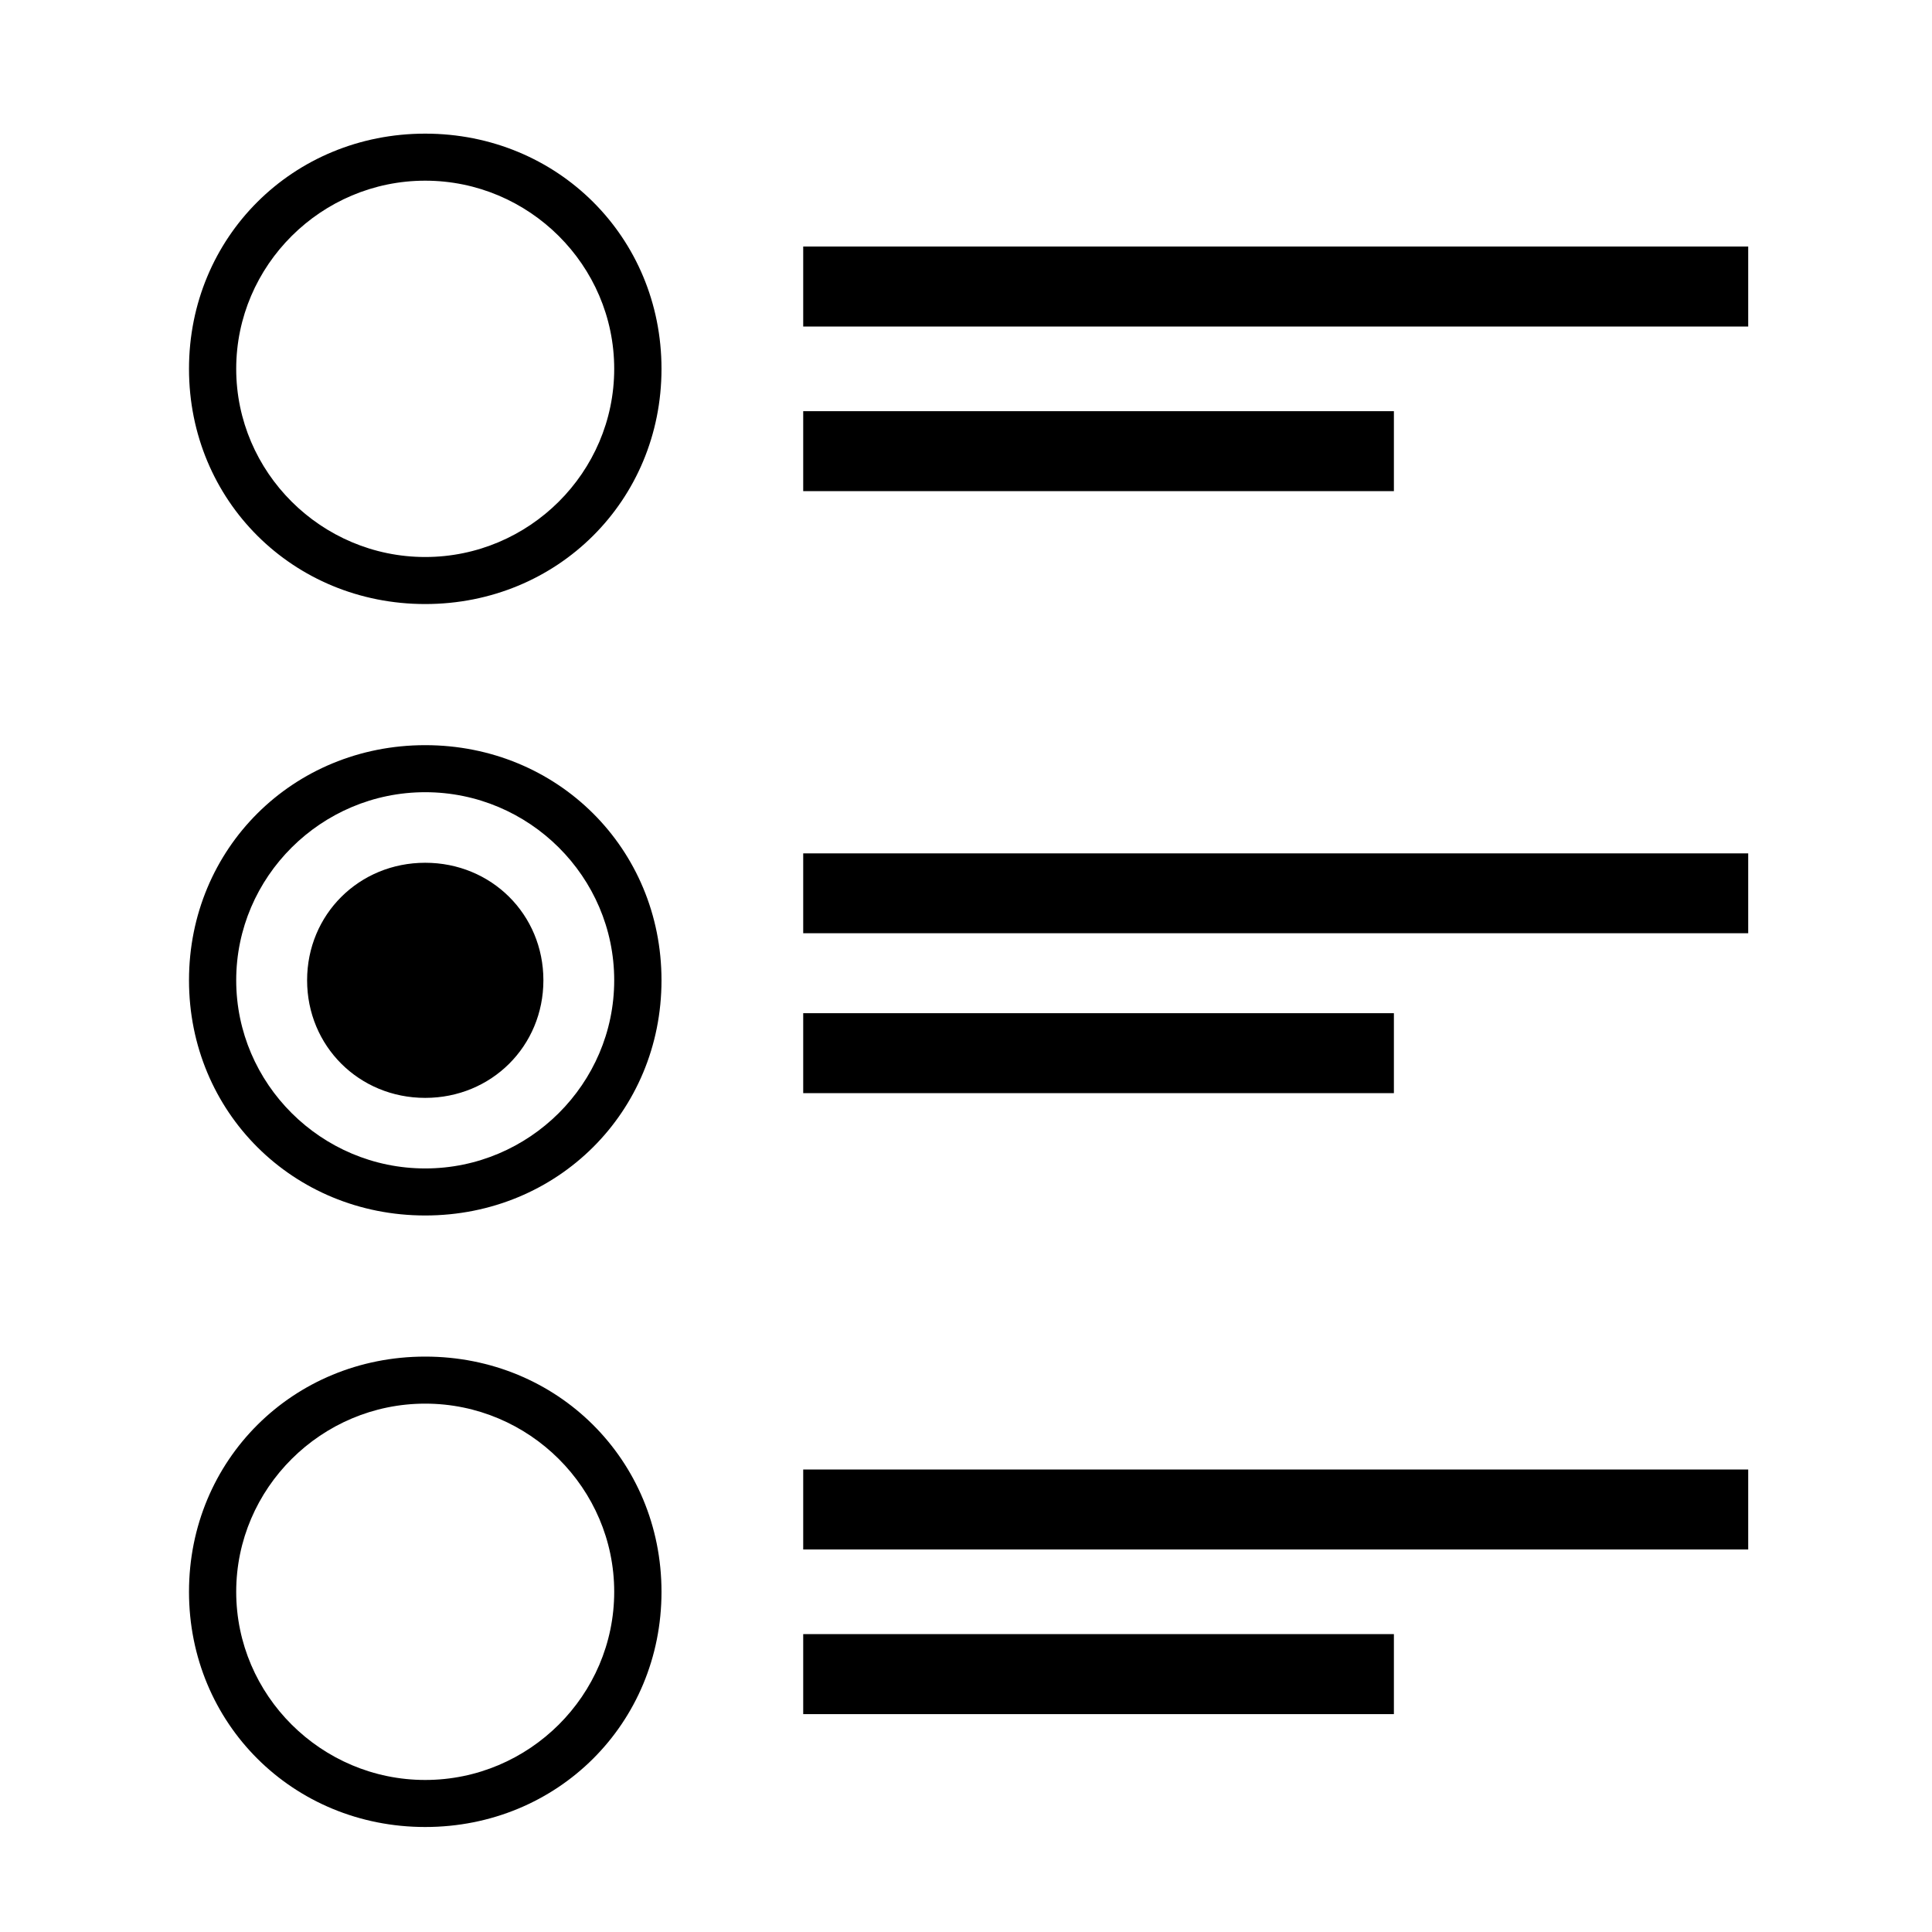 <svg width="23" height="23" viewBox="0 0 23 23" fill="none" xmlns="http://www.w3.org/2000/svg">
<path d="M5.062 1.591C3.487 1.591 2.25 2.823 2.25 4.391C2.25 5.959 3.487 7.191 5.062 7.191C6.638 7.191 7.875 5.959 7.875 4.391C7.875 2.823 6.638 1.591 5.062 1.591ZM5.062 6.631C3.825 6.631 2.812 5.623 2.812 4.391C2.812 3.159 3.825 2.151 5.062 2.151C6.3 2.151 7.312 3.159 7.312 4.391C7.312 5.623 6.3 6.631 5.062 6.631ZM5.062 10.271C4.275 10.271 3.656 10.886 3.656 11.67C3.656 12.454 4.275 13.07 5.062 13.07C5.85 13.07 6.469 12.454 6.469 11.67C6.469 10.886 5.85 10.271 5.062 10.271ZM5.062 8.871C3.487 8.871 2.25 10.102 2.25 11.67C2.25 13.238 3.487 14.47 5.062 14.47C6.638 14.47 7.875 13.238 7.875 11.67C7.875 10.102 6.638 8.871 5.062 8.871ZM5.062 13.91C3.825 13.91 2.812 12.902 2.812 11.67C2.812 10.438 3.825 9.431 5.062 9.431C6.3 9.431 7.312 10.438 7.312 11.67C7.312 12.902 6.3 13.91 5.062 13.91ZM5.062 16.15C3.487 16.15 2.25 17.382 2.25 18.95C2.25 20.518 3.487 21.75 5.062 21.75C6.638 21.75 7.875 20.518 7.875 18.95C7.875 17.382 6.638 16.15 5.062 16.15ZM5.062 21.19C3.825 21.19 2.812 20.182 2.812 18.95C2.812 17.718 3.825 16.71 5.062 16.71C6.3 16.71 7.312 17.718 7.312 18.95C7.312 20.182 6.3 21.19 5.062 21.19ZM9.562 2.935H20.812V3.887H9.562V2.935ZM9.562 4.895H16.594V5.847H9.562V4.895ZM9.562 10.159H20.812V11.11H9.562V10.159ZM9.562 12.062H16.594V13.014H9.562V12.062ZM9.562 17.494H20.812V18.446H9.562V17.494ZM9.562 19.454H16.594V20.406H9.562V19.454Z" fill="black"/>
</svg>
